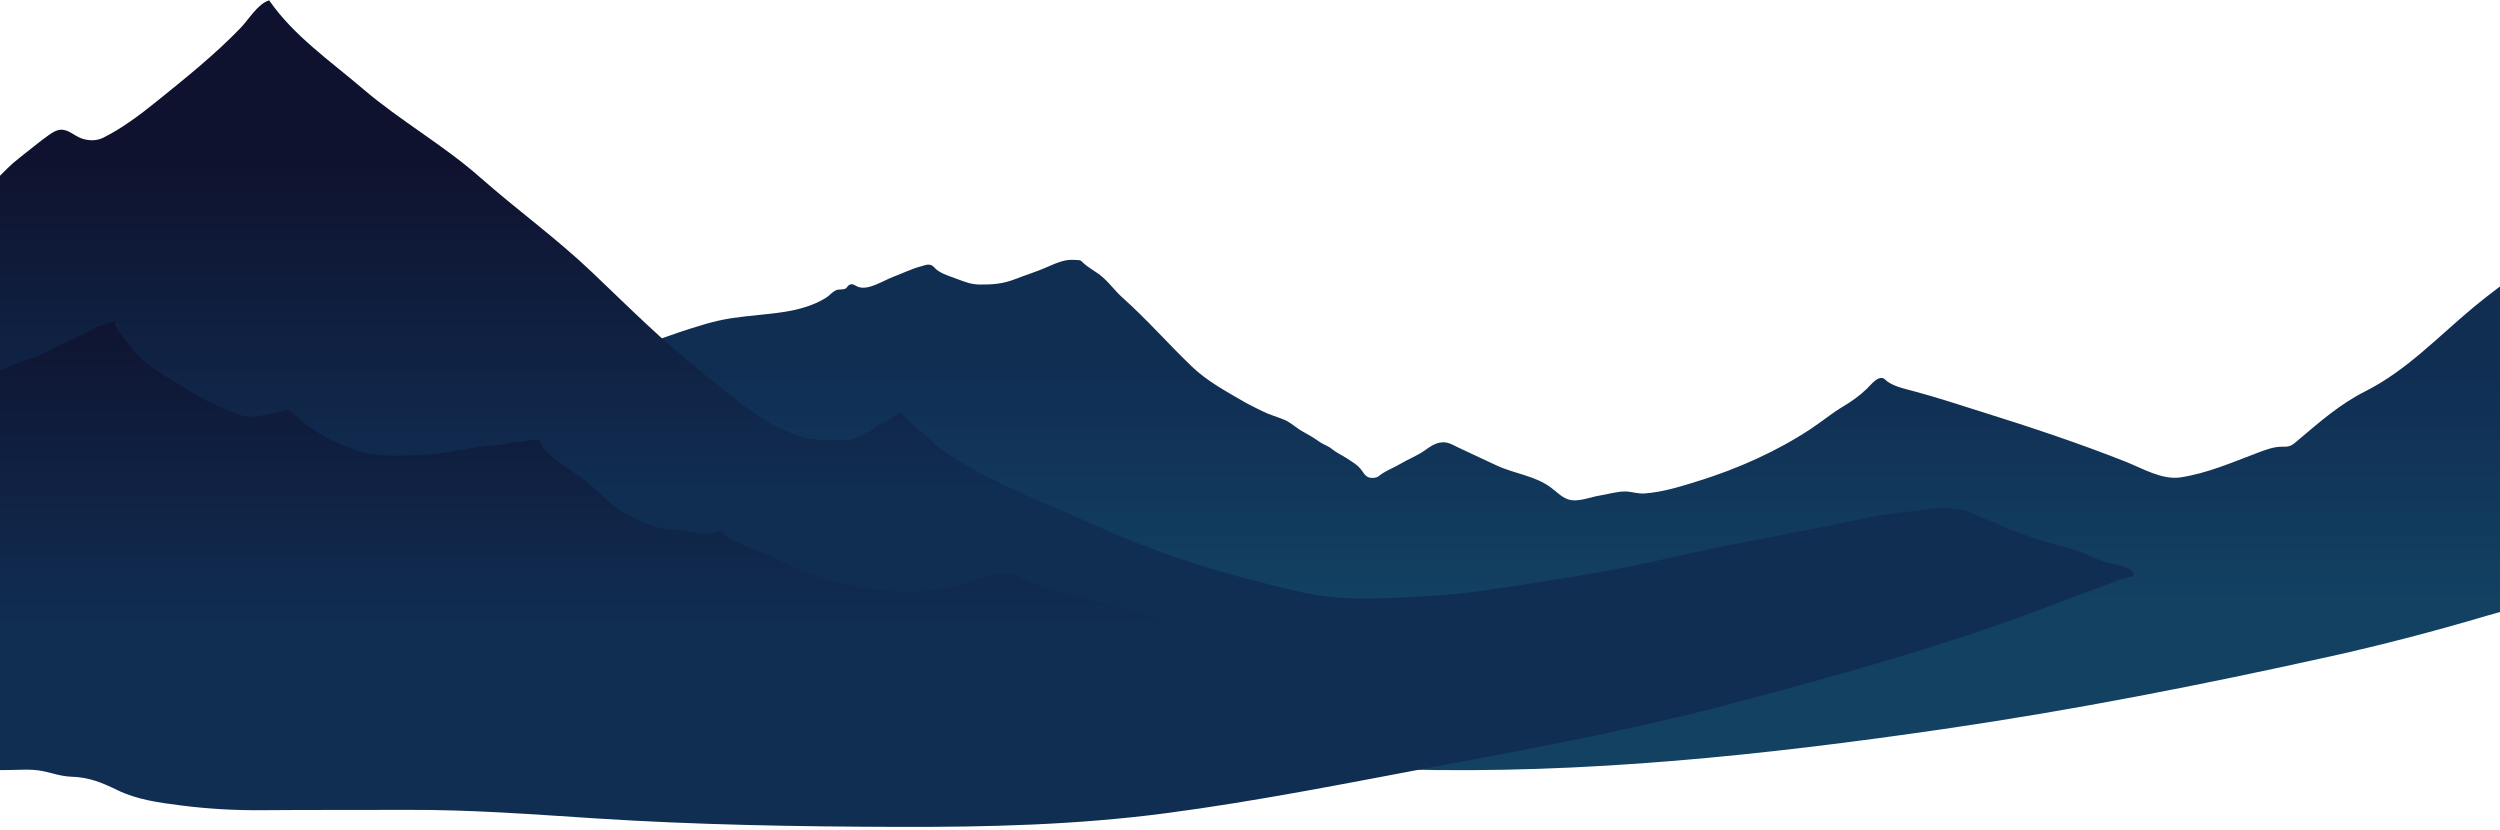 <svg width="750" height="249" viewBox="0 0 750 249" fill="none" xmlns="http://www.w3.org/2000/svg">
<g id="layer_3">
<path id="Vector" d="M183.394 104.227C183.807 104.112 184.228 104.019 184.664 103.968C186.214 103.789 187.208 104.076 188.516 103.411C187.968 103.69 183.973 104.683 184.38 103.028C184.542 102.371 189.206 102.194 189.977 102.232C190.897 102.277 191.782 102.579 192.704 102.603C196.228 102.698 200.027 100.906 203.297 99.837C208.598 98.104 213.91 96.288 219.444 95.456C224.852 94.642 230.222 94.378 235.628 93.514C239.762 92.854 244.418 91.54 247.998 89.203C248.977 88.564 249.595 87.665 250.667 87.138C251.657 86.651 252.433 86.98 253.366 86.702C254.12 86.477 254.174 85.791 254.798 85.469C255.874 84.914 256.436 85.665 257.315 86.019C260.429 87.274 264.862 84.212 268.034 83.025C270.935 81.939 273.556 80.593 276.535 79.839C277.622 79.564 278.074 79.209 279.184 79.487C280.042 79.702 280.425 80.481 281.062 80.969C282.77 82.276 285.059 82.905 287.078 83.672C289.414 84.56 291.379 85.341 293.893 85.364C297.86 85.399 300.949 85.155 304.679 83.69C307.385 82.627 310.132 81.77 312.831 80.669C315.069 79.756 317.815 78.345 320.262 78.029C321.135 77.916 322.123 77.957 323.008 77.996C324.566 78.065 324.191 78.223 325.287 79.158C326.529 80.217 328.098 81.138 329.457 82.092C332.26 84.059 334.217 87.025 336.769 89.306C344.102 95.86 350.55 103.241 357.646 110.048C362.077 114.298 367.897 117.451 373.182 120.517C374.963 121.55 376.832 122.405 378.668 123.334C380.872 124.45 383.093 125.009 385.335 125.953C387.324 126.791 388.803 128.346 390.668 129.373C392.514 130.39 394.159 131.334 395.866 132.556C397.053 133.406 398.363 133.709 399.517 134.652C401.015 135.876 402.378 136.416 403.969 137.453C405.71 138.588 407.543 139.6 408.681 141.348C409.571 142.715 410.33 143.488 412.017 143.361C413.489 143.25 413.575 142.751 414.803 141.98C416.497 140.917 418.464 140.143 420.221 139.092C422.546 137.701 425.172 136.724 427.383 135.158C428.834 134.13 430.083 133.183 431.866 132.808C434.206 132.316 435.595 133.382 437.639 134.332C441.411 136.084 445.148 137.837 448.913 139.606C454.265 142.12 460.577 142.706 465.34 146.311C467.211 147.727 468.971 149.682 471.381 150.04C474.033 150.434 477.364 149.061 479.952 148.652C482.336 148.276 485.312 147.368 487.722 147.444C489.643 147.505 491.329 148.168 493.319 148.035C498.841 147.668 504.539 145.846 509.779 144.212C521.356 140.601 533.086 135.385 543.229 128.672C546.502 126.505 549.49 124.016 552.861 121.99C555.452 120.433 557.886 118.738 560.063 116.622C560.942 115.767 562.695 113.585 564.049 113.424C565.286 113.276 565.318 113.817 566.272 114.489C568.376 115.971 571.411 116.64 573.806 117.273C580.937 119.156 588.022 121.527 595.06 123.727C609.433 128.219 623.799 133.009 637.796 138.551C642.703 140.494 648.62 144.041 654.119 143.215C662.241 141.996 669.729 138.672 677.378 135.808C679.969 134.838 682.312 133.917 685.093 134.009C687.29 134.081 687.924 133.318 689.571 131.927C696.047 126.459 702.068 121.169 709.696 117.334C721.932 111.182 731.659 100.814 742.066 92.168C751.735 84.135 762.339 77.282 772.652 70.137C775.121 68.427 777.579 66.725 779.922 64.843C781.401 63.655 782.909 61.899 784.691 61.238C784.617 62.726 784.012 64.343 783.818 65.806C783.33 69.477 783.309 73.118 783.321 76.819C783.357 87.698 783.336 98.54 782.852 109.411C782.485 117.661 782.019 125.909 781.984 134.169C781.954 141.065 782.062 147.827 781.405 154.704C780.999 158.955 780.74 163.195 778.887 167.101C777.224 170.607 774.852 173.158 771.706 175.365C768.532 177.137 765.214 178.568 761.753 179.659C756.588 181.616 751.334 183.309 745.992 184.738C730.511 189.324 714.823 193.438 699.061 196.933C660.605 205.459 622.027 213.047 583.045 218.72C529.254 226.548 475.137 232.292 420.729 230.829C377.379 229.664 334.223 227.642 291.584 219.152C275.922 216.034 260.408 212.225 245.05 207.841C234.839 205.033 224.863 201.571 215.12 197.455C206.187 194.288 197.602 190.343 189.367 185.619C176.9 177.126 165.062 165.755 159.304 151.574C155.909 143.214 154.452 133.414 157.878 124.779C160.207 118.909 163.259 113.581 167.949 109.33C171.385 106.215 174.54 105.482 178.986 105.359C180.579 105.314 181.936 104.634 183.394 104.227Z" fill="url(#paint0_linear_3_449)"/>
<path id="Vector_2" d="M-12.722 64.244C-11.772 63.34 -10.836 62.415 -9.905 61.463C-9.779 61.536 -9.58 61.669 -9.439 61.721C-8.691 61.246 -8.008 60.676 -7.339 60.092C-2.78 56.115 0.967 51.127 5.748 47.423C8.732 45.112 11.802 42.514 14.871 40.352C15.76 39.726 16.901 39.051 17.996 38.934C20.45 38.671 22.321 40.795 24.499 41.538C26.652 42.271 28.941 42.326 31.011 41.293C36.59 38.509 41.984 34.465 46.83 30.555C55.591 23.486 64.355 16.484 72.196 8.361C74.495 5.979 77.371 1.101 80.747 0.103C88.099 10.733 99.032 18.244 108.909 26.685C120.08 36.233 133.063 43.528 144.052 53.228C154.994 62.887 166.824 71.411 177.413 81.484C188.563 92.091 199.199 102.779 211.315 112.314C220.126 119.248 229.632 128.023 240.763 131.143C243.936 132.032 247.028 132.024 250.269 132.04C250.813 132.043 251.357 132.034 251.9 132.01C252.363 131.989 252.849 131.902 253.311 131.944C253.628 131.973 253.915 132.093 254.238 132.058C254.484 132.031 254.715 131.933 254.959 131.898C255.189 131.865 255.423 131.896 255.651 131.855C255.883 131.813 256.066 131.715 256.279 131.63C256.747 131.442 257.196 131.278 257.62 131.036C257.983 130.828 258.387 130.726 258.755 130.54C259.145 130.342 259.506 130.1 259.905 129.908C260.059 129.834 260.242 129.783 260.405 129.724C260.678 129.624 260.775 129.543 260.999 129.377C261.862 128.736 262.666 128.06 263.609 127.512C264.505 126.992 265.492 126.692 266.369 126.133C266.826 125.841 267.206 125.483 267.63 125.15C267.98 124.875 268.355 124.701 268.751 124.507C269.042 124.364 269.273 124.256 269.473 124.004C269.574 123.877 269.567 123.809 269.718 123.721C270.145 123.472 270.68 124.226 270.956 124.524C273.45 127.218 276.24 129.57 279.08 131.891C279.609 132.324 280.081 132.773 280.54 133.274C281.009 133.785 281.63 134.117 282.151 134.567C282.748 135.083 283.403 135.511 284.057 135.954C285.954 137.237 287.898 138.448 289.877 139.6C293.857 141.918 297.973 143.996 302.144 145.947C310.4 149.81 318.877 153.174 327.161 156.975C343.623 164.527 360.477 170.282 378.035 174.636C385.259 176.428 391.879 178.377 399.336 179.1C409.017 180.038 418.989 179.325 428.687 178.829C439.441 178.279 450.328 176.42 460.956 174.777C474.008 172.759 486.821 170.63 499.682 167.631C519.927 162.911 540.455 159.67 560.741 155.184C566.586 153.892 572.513 153.653 578.412 152.712C582.181 152.111 585.336 152.288 589.031 153.095C591.219 153.573 593.344 154.683 595.414 155.593C598.972 157.157 602.519 158.638 606.173 160.006C610.743 161.717 615.718 163.223 620.433 164.411C624.339 165.395 626.884 166.836 630.57 168.334C631.639 168.768 641.845 170.234 639.867 172.836C639.794 172.932 635.862 173.836 635.387 174.039C630.184 176.261 624.742 177.924 619.479 180.003C586.857 192.887 552.564 202.305 518.708 211.281C489.953 218.905 460.789 224.296 431.571 229.793C404.396 234.906 377.141 240.363 349.72 243.97C323.029 247.481 296.33 248.147 269.441 248.068C239.003 247.978 208.843 247.465 178.448 245.506C159.733 244.3 141.257 242.886 122.485 242.96C107.915 243.017 93.344 242.936 78.774 243.061C70.634 243.131 62.486 242.681 54.41 241.647C47.862 240.809 41.145 239.94 35.157 237.011C30.557 234.761 26.705 233.171 21.465 233.015C18.097 232.915 15.516 231.8 12.265 231.228C8.984 230.651 5.603 231.004 2.294 231.006C-1.67 231.007 -5.285 231.089 -9.176 231.783C-14.917 232.808 -21.27 231.978 -27.083 232.002C-41.392 232.062 -55.275 228.449 -68.943 224.47C-77.658 221.933 -86.653 221.468 -95.503 219.44C-105.813 217.077 -115.727 213.097 -126.027 210.619C-130.236 209.606 -134.449 208.748 -138.514 207.232C-140.43 206.517 -144.156 205.59 -145.708 204.009C-148.304 201.365 -143.572 198.517 -141.921 196.651C-135.731 189.653 -128.087 184.013 -121.969 176.913C-112.684 166.136 -106.788 152.342 -100.128 139.886C-93.064 126.675 -83.905 114.824 -77.875 101.081C-76.559 98.081 -75.306 95.356 -74.934 92.076C-74.814 91.018 -75.313 90.187 -74.296 89.363C-73 90.106 -72.009 91.243 -70.696 91.979C-67.182 93.951 -62.711 94.958 -58.731 95.073C-51.819 95.273 -46.573 94.331 -41.059 89.983C-33.158 83.753 -26.713 76.017 -18.884 69.663C-16.724 67.906 -14.694 66.12 -12.722 64.244Z" fill="url(#paint1_linear_3_449)"/>
<path id="Vector_3" d="M-11.66 115.901C-9.818 114.214 -6.878 113.6 -4.553 112.921C-1.444 112.013 1.36 110.411 4.378 109.278C7.966 107.93 11.574 106.953 14.94 105.061C17.866 103.416 20.961 102.189 23.981 100.738C26.452 99.551 28.832 98.085 31.465 97.287C32.329 97.025 33.543 96.473 34.447 96.552C34.554 98.074 35.035 98.643 35.953 99.804C38.539 103.076 40.592 106.464 43.956 109.012C48.233 112.251 52.987 114.807 57.528 117.652C61.143 119.917 64.933 121.761 68.923 123.277C71.059 124.089 72.795 125.092 75.098 125.011C77.506 124.926 80.044 124.376 82.412 123.862C83.445 123.638 85.843 122.686 86.887 123.104C87.682 123.422 88.811 124.901 89.454 125.465C94.313 129.729 100.558 132.885 106.648 135.025C112.625 137.125 119.723 136.726 125.959 136.527C133.879 136.273 141.564 133.892 149.425 133.514C150.635 133.456 151.813 133.091 152.997 132.864C154.333 132.608 155.652 132.673 156.965 132.453C158.579 132.184 160.251 131.659 161.912 132.076C162.015 134.039 165.055 136.666 166.431 137.731C168.787 139.553 171.319 141.175 173.767 142.869C176.526 144.779 178.969 147.109 181.401 149.413C185.649 153.436 191.035 156.272 196.62 158.047C199.135 158.846 201.494 158.783 204.06 159.124C206.088 159.394 208.128 159.778 210.167 159.957C211.321 160.058 212.488 160.094 213.632 159.89C214.598 159.718 215.501 159.301 216.518 159.493C217.683 159.713 216.942 159.614 217.586 160.38C218.158 161.06 219.511 161.837 220.247 162.247C222.016 163.233 224.186 164.029 226.078 164.728C229.017 165.814 231.858 167.199 234.678 168.563C241.096 171.669 248.06 174.071 255.075 175.512C261.904 176.915 268.5 177.73 275.476 177.48C279.323 177.342 283.261 176.569 287.013 175.726C290.739 174.889 294.212 173.27 297.955 172.457C300.31 171.945 302.494 171.972 304.744 172.732C305.576 173.013 306.466 173.484 307.274 173.832C310.159 175.075 313.033 176.006 316.032 176.975C320.387 178.381 324.704 179.36 329.141 180.463C334.777 181.864 340.359 183.755 346.048 184.913C355.776 186.893 365.374 189.376 375.274 190.397C383.587 191.254 391.944 191 400.287 191C403.837 191 407.427 191.163 410.973 191.026C413.49 190.929 415.916 190.476 418.439 190.495C420.767 190.513 422.336 190.831 424.52 191.725C426.35 192.474 428.166 193.171 430.094 193.611C432.1 194.069 433.814 195.098 435.748 195.706C439.094 196.758 442.497 197.543 445.956 198.055C447.054 198.218 455.056 199.713 454.445 200.89C451.624 201.671 448.692 202.092 445.821 202.641C439.096 203.928 432.416 205.366 425.665 206.518C416.707 208.047 407.701 208.91 398.634 209.478C376.944 210.837 355.183 211.185 333.46 211.727C317.253 212.131 301.027 212.487 284.841 213.427C272.805 214.126 260.795 215.095 248.774 216C223.1 217.934 197.323 219.51 171.579 220.137C159.364 220.435 147.137 220.281 134.934 219.678C122.144 219.046 109.489 217.371 96.826 215.585C79.695 213.17 62.415 211.55 45.466 208.002C38.808 206.608 32.247 204.901 25.704 203.046C19.124 201.181 12.005 199.44 6.02 196.033C-1.316 191.857 -8.705 186.474 -12.74 178.887C-15.661 173.394 -17.219 167.322 -18.438 161.265C-18.975 158.597 -19.479 155.961 -19.458 153.229C-19.442 151.126 -19.118 149.083 -18.819 147.003C-18.444 144.393 -17.903 141.844 -17.486 139.247C-17.096 136.815 -16.902 134.332 -16.425 131.915C-15.712 128.306 -13.4 125.121 -13.319 121.361C-13.302 120.58 -13.462 119.778 -13.334 119.002C-13.116 117.671 -12.503 116.674 -11.66 115.901Z" fill="url(#paint2_linear_3_449)"/>
</g>
<defs>
<linearGradient id="paint0_linear_3_449" x1="470.304" y1="108.667" x2="470.304" y2="180.667" gradientUnits="userSpaceOnUse">
<stop stop-color="#102D52"/>
<stop offset="1" stop-color="#124162"/>
</linearGradient>
<linearGradient id="paint1_linear_3_449" x1="246.826" y1="146.5" x2="246.826" y2="47.995" gradientUnits="userSpaceOnUse">
<stop stop-color="#102D52"/>
<stop offset="1" stop-color="#0F122E"/>
</linearGradient>
<linearGradient id="paint2_linear_3_449" x1="217.51" y1="187" x2="217.51" y2="88.836" gradientUnits="userSpaceOnUse">
<stop stop-color="#102D52"/>
<stop offset="1" stop-color="#0F122E"/>
</linearGradient>
</defs>
</svg>
